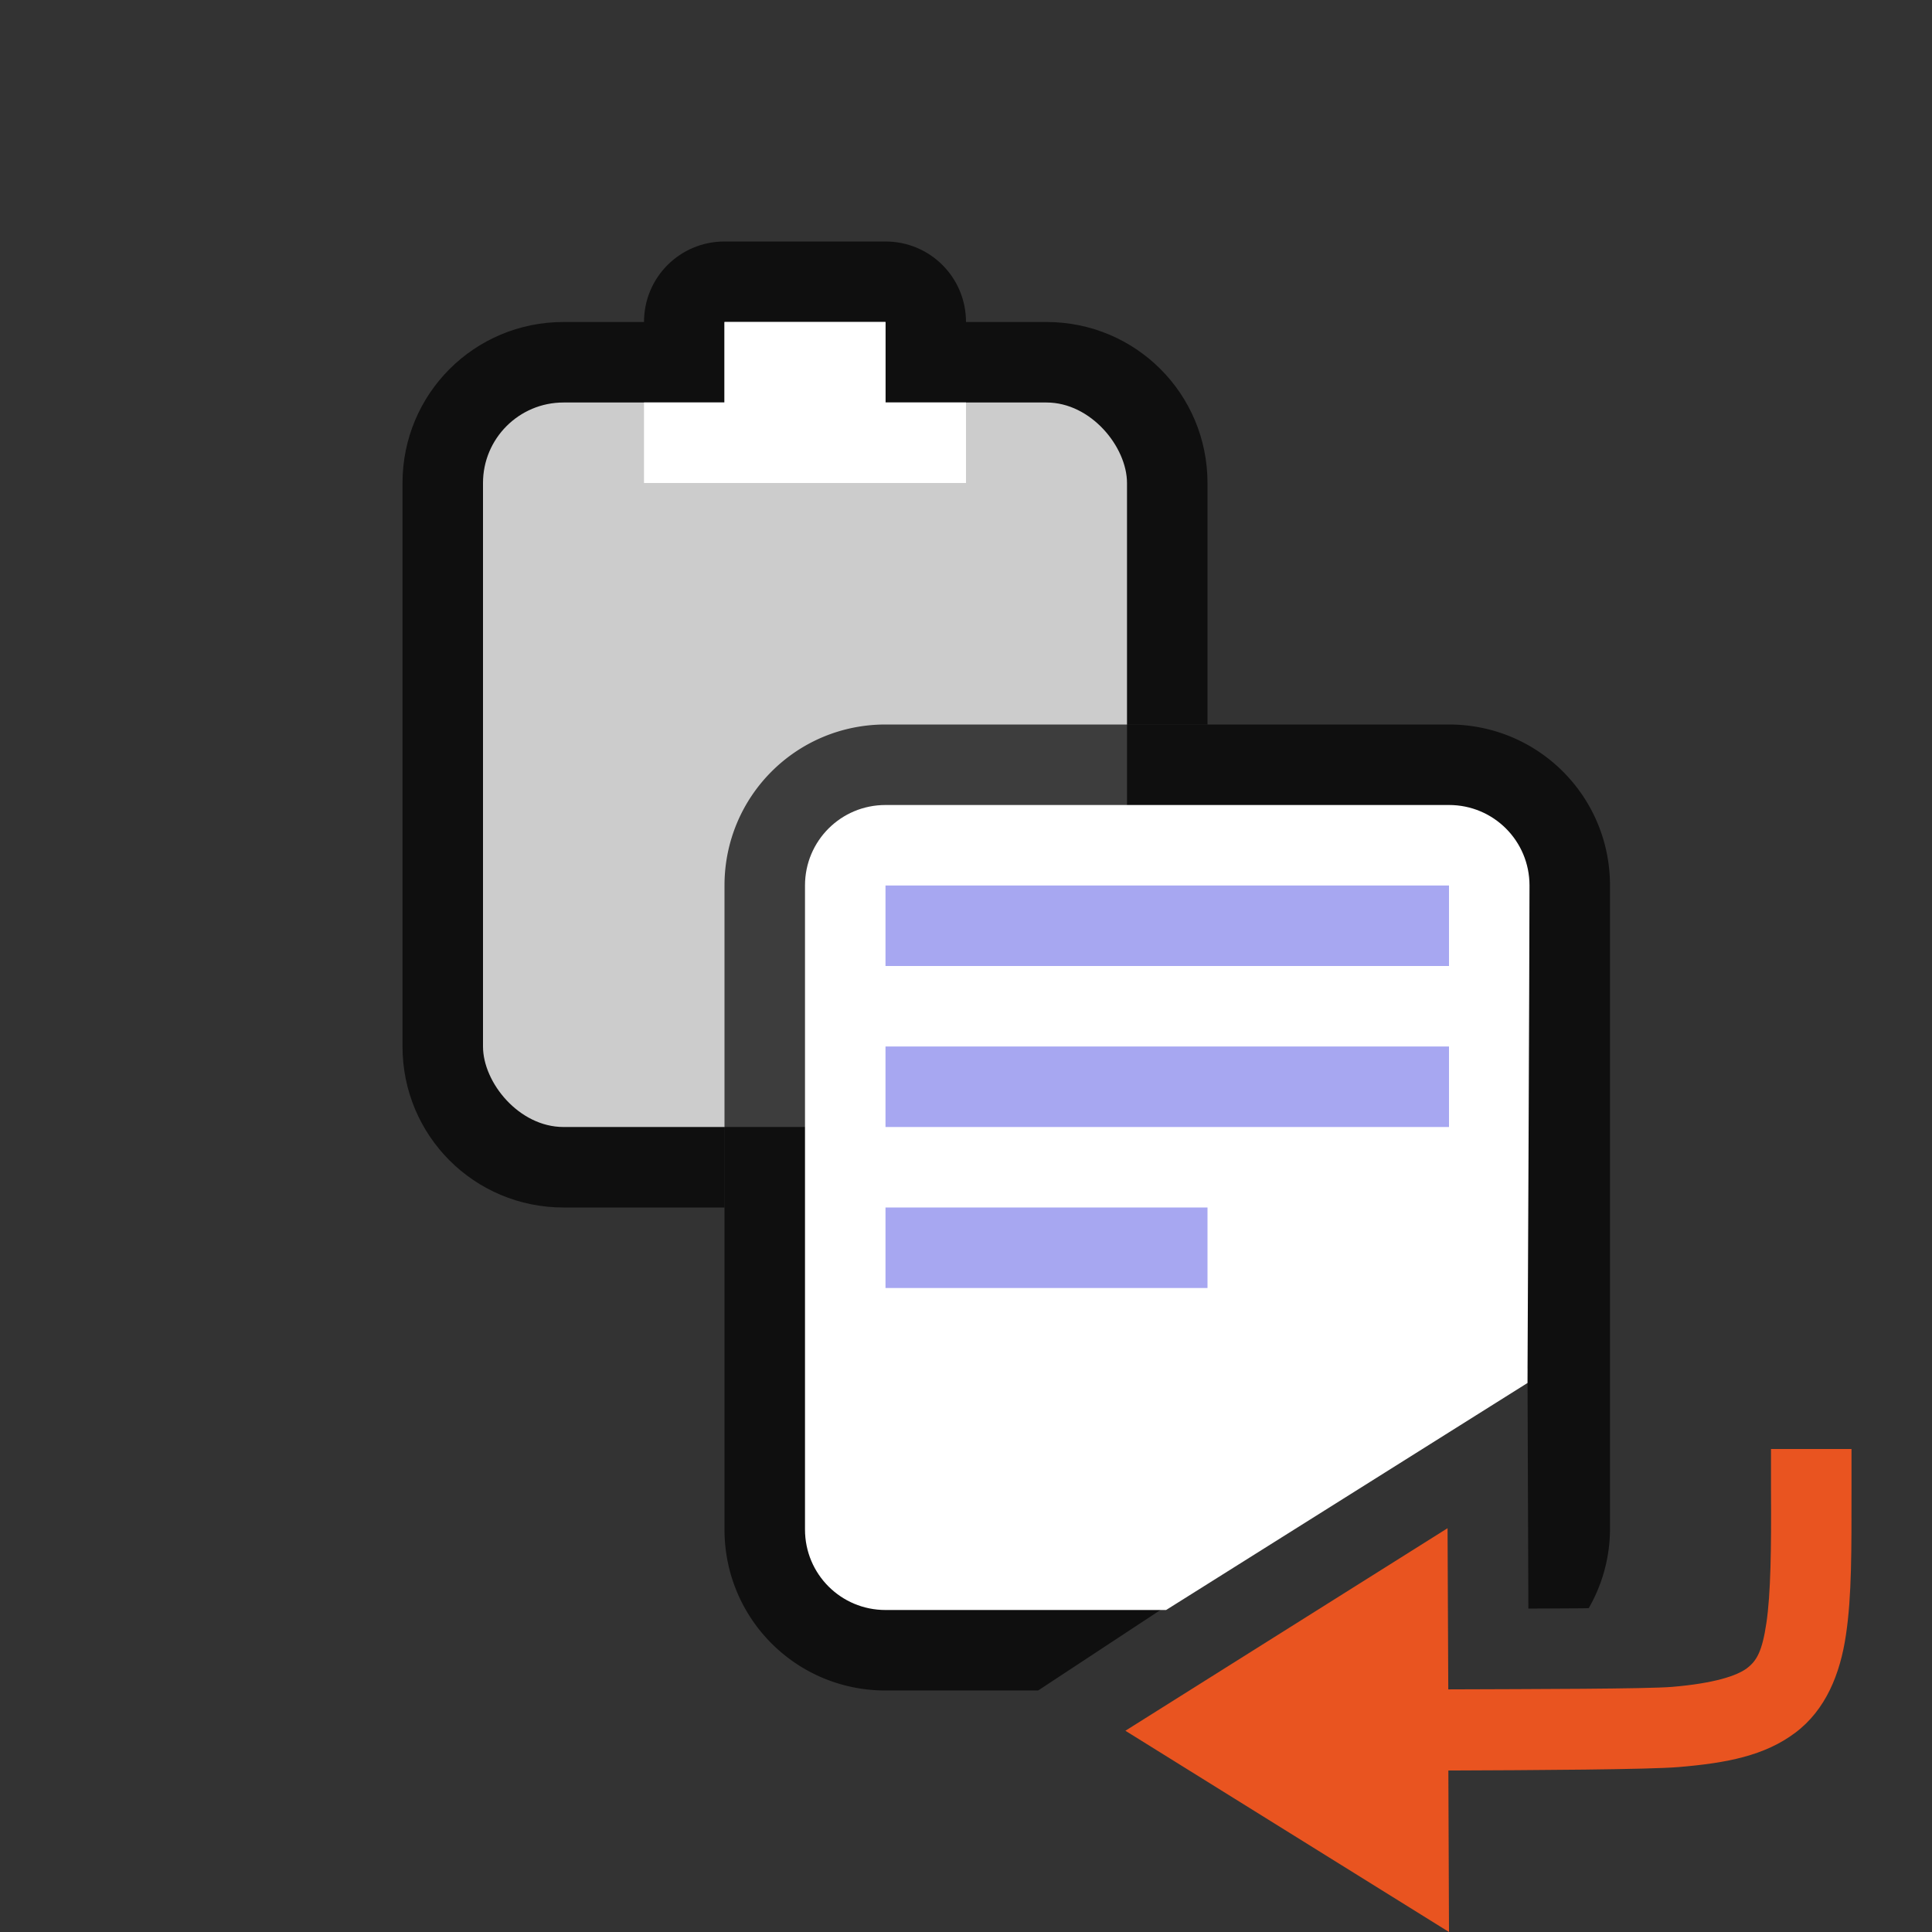 <svg xmlns="http://www.w3.org/2000/svg" viewBox="0 0 24 24"><rect x="0" y="0" width="24" height="24" fill="#333333" stroke="none"/><path d="M9 3c-.554 0-1 .446-1 1H7c-1.108 0-2 .892-2 2v7c0 1.108.892 2 2 2h2v-4c0-1.108.925-1.731 2-2h4V6c0-1.108-.892-2-2-2h-1c0-.554-.446-1-1-1z" opacity=".7"/><rect width="8" height="9" x="6" y="5" ry="1" rx="1" fill="#ccc"/><path fill="#ccc" d="M9 4h2v2H9z"/><path fill="#fff" d="M8 5h4v1H8zM9 4h2v1H9z"/><path d="M11 9c-1.108 0-2 .892-2 2v8c0 1.108.892 2 2 2h1.896l6.079-4 .011 2.982c.228 0 .46-.002.668-.003l.082-.002A1.98 1.98 0 0020 19v-8c0-1.108-.892-2-2-2z" opacity=".7"/><path d="M11 10c-.554 0-1 .446-1 1v8c0 .554.446 1 1 1h3.486l4.489-2.82S19 11.874 19 11c0-.554-.446-1-1-1z" fill="#fff"/><path fill="#a7a7f1" d="M11 11h7v1h-7zM11 13h7v1h-7zM11 15h4v1h-4z"/><path d="M22 18v.5c.005.75-.004 1.302-.057 1.66-.053.358-.122.473-.244.565-.122.091-.402.186-.928.23-.314.026-1.72.027-2.78.031l-.009-2.002L13.98 21.5 18 24l-.008-2.006c1.074-.004 2.495-.012 2.862-.043.599-.05 1.069-.142 1.447-.426.378-.283.559-.73.63-1.216.073-.486.069-1.059.069-1.809V18h-1z" fill="#e95420"/></svg>